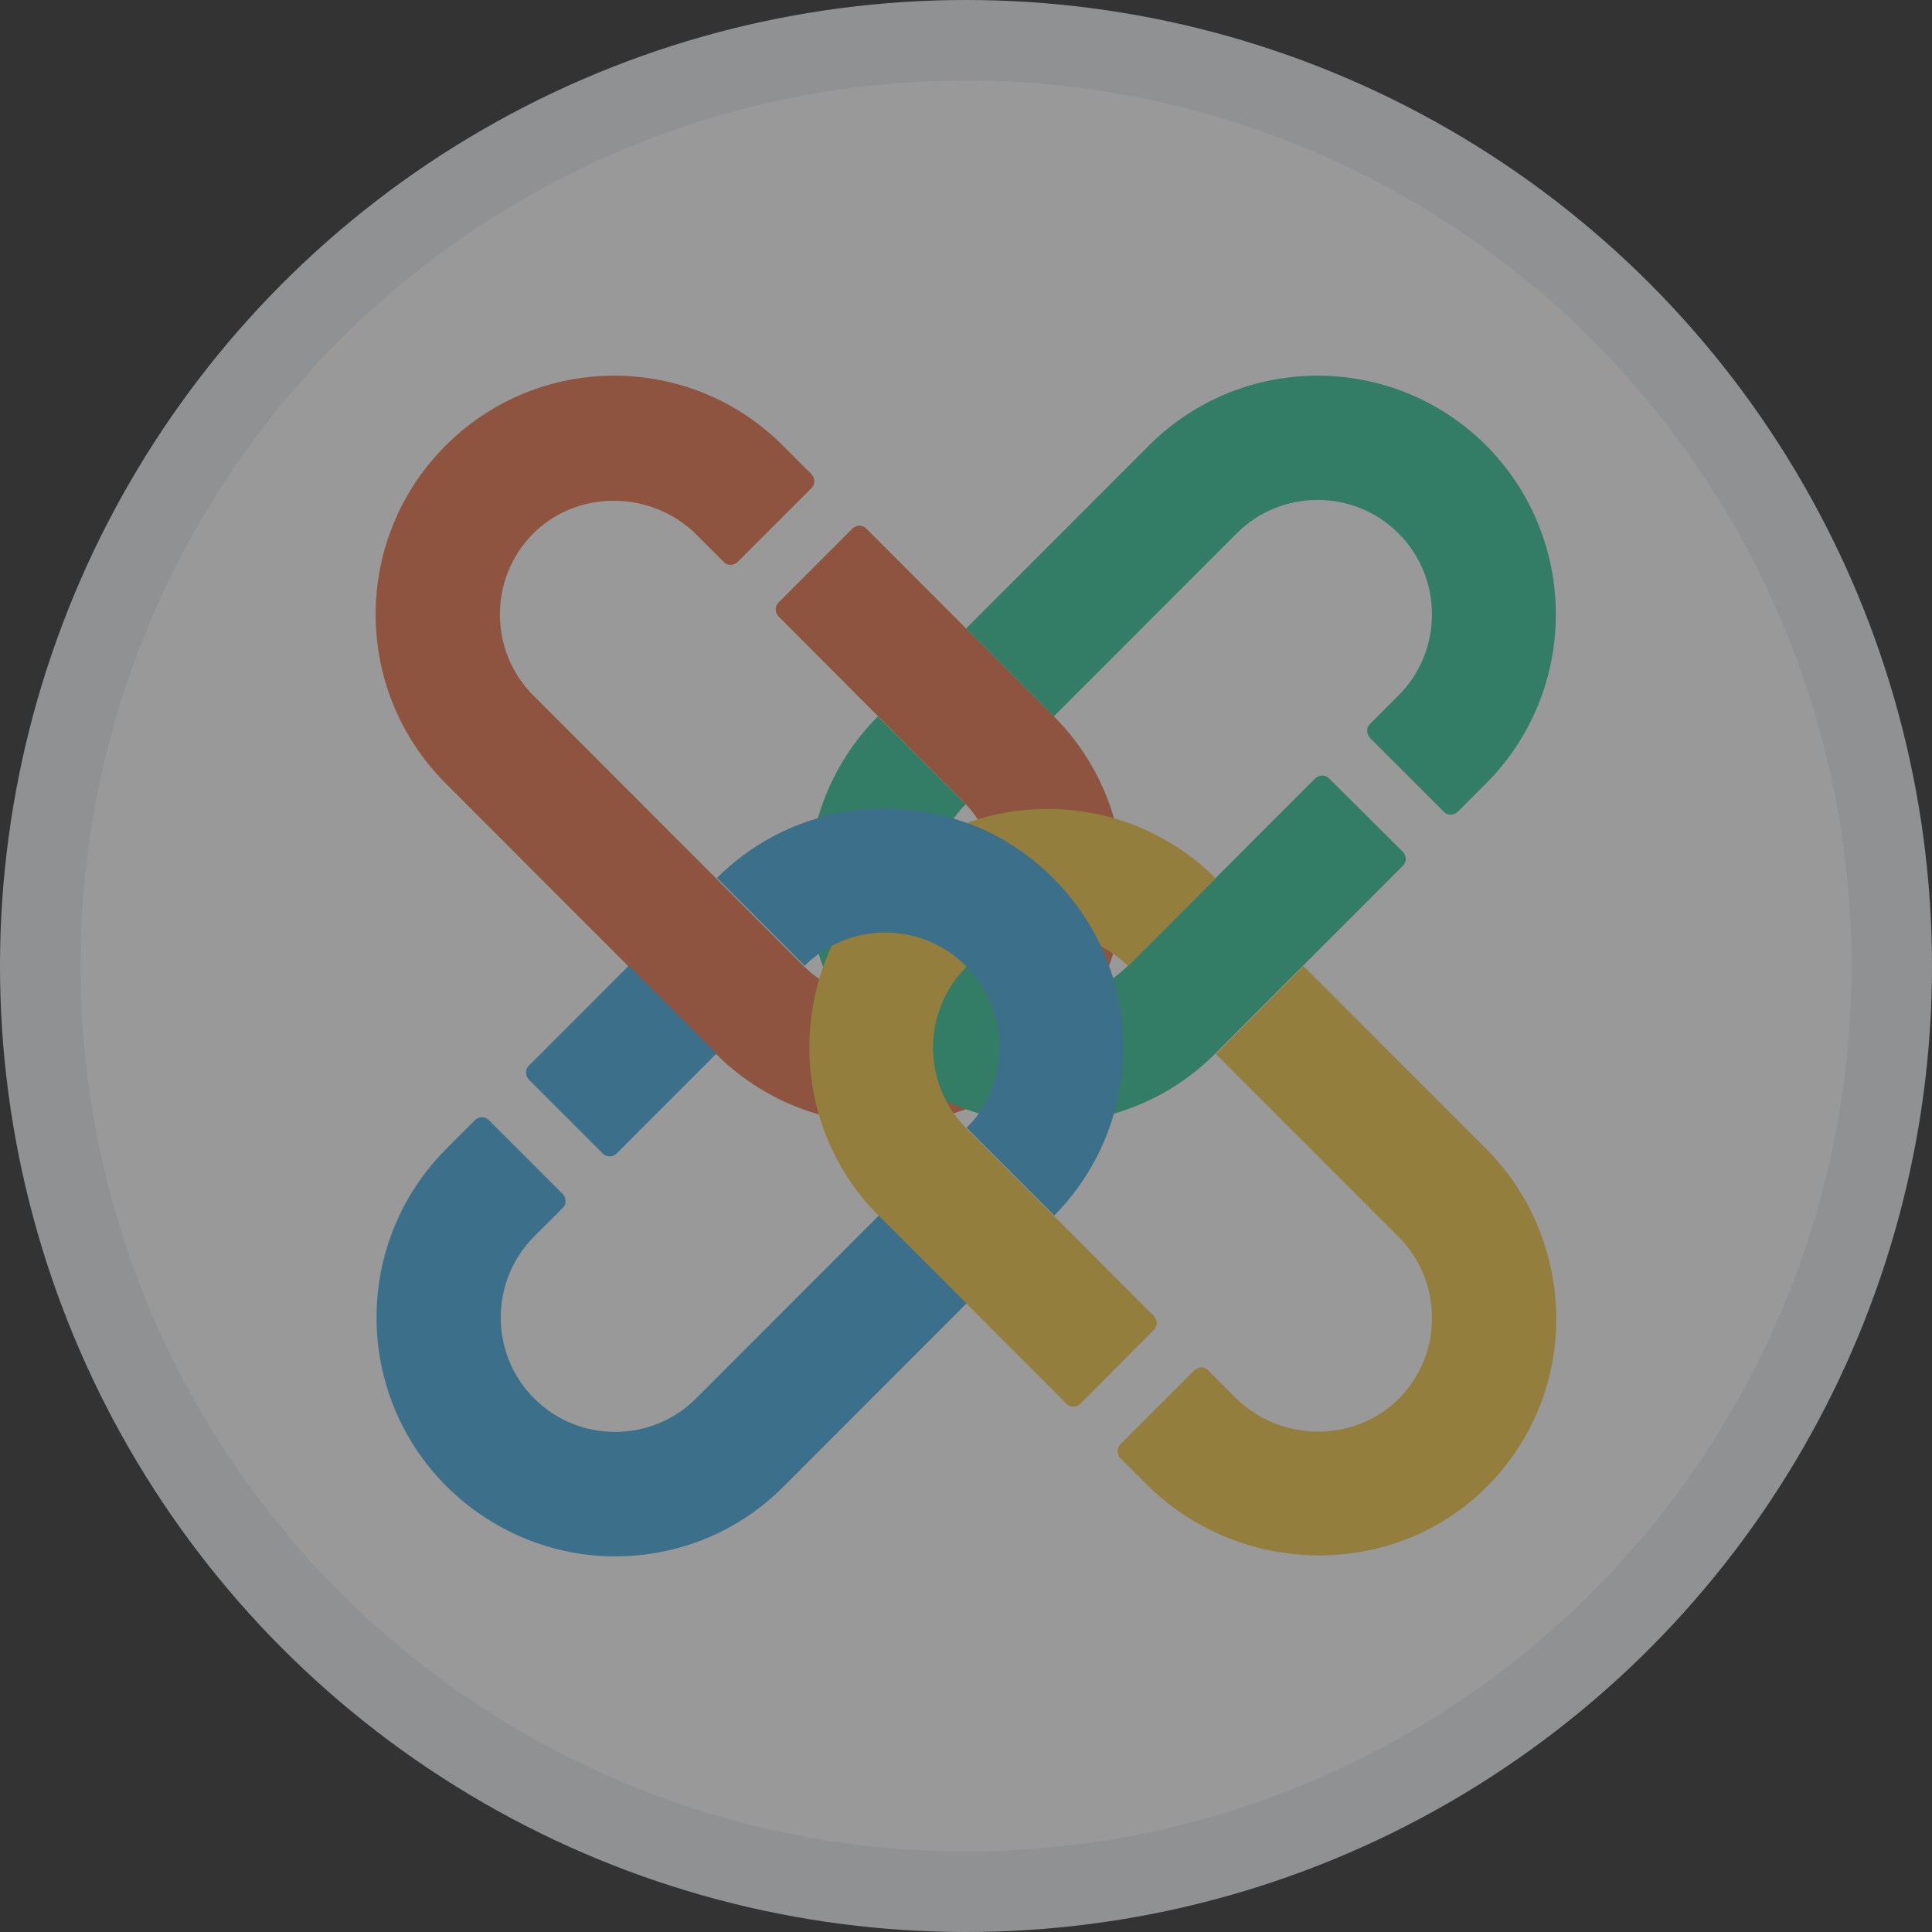<svg width="24" height="24" viewBox="0 0 24 24" fill="none" xmlns="http://www.w3.org/2000/svg">
<rect x="0" y="0" width="24" height="24" fill="#333333" stroke="none"/>
<g opacity="0.5">
<circle cx="12" cy="12" r="11.5" fill="white" stroke="#ECEFF2"/>
<path d="M13.087 8.894L10.76 6.565C10.715 6.519 10.641 6.519 10.59 6.565L9.67 7.486C9.625 7.531 9.625 7.605 9.67 7.656L11.969 9.962C12.533 10.527 12.545 11.46 11.974 12.014C11.421 12.551 10.528 12.545 9.98 11.997L6.625 8.639C6.077 8.091 6.072 7.198 6.608 6.644C7.162 6.073 8.099 6.084 8.659 6.649L8.992 6.983C9.037 7.028 9.111 7.028 9.161 6.983L10.082 6.062C10.127 6.016 10.127 5.943 10.082 5.892L9.726 5.536C8.568 4.377 6.693 4.377 5.535 5.536C4.377 6.695 4.377 8.571 5.535 9.73L8.89 13.088C10.048 14.247 11.923 14.247 13.081 13.088C14.245 11.929 14.245 10.052 13.087 8.894Z" fill="#EA754B"/>
<path d="M18.463 5.535C17.305 4.377 15.43 4.377 14.272 5.535L12.001 7.808L13.086 8.893L13.091 8.899L15.362 6.626C15.916 6.072 16.82 6.072 17.373 6.626C17.927 7.18 17.927 8.085 17.373 8.639L17.017 8.995C16.972 9.04 16.972 9.114 17.017 9.165L17.938 10.086C17.983 10.131 18.056 10.131 18.107 10.086L18.463 9.73C19.615 8.571 19.615 6.694 18.463 5.535Z" fill="#34C69A"/>
<path d="M16.509 9.668C16.463 9.623 16.39 9.623 16.339 9.668L14.012 11.997C13.91 12.098 13.792 12.183 13.668 12.251C13.131 12.534 12.453 12.449 12.001 11.997L11.996 11.991C11.448 11.437 11.448 10.544 11.996 9.99L10.905 8.899C10.002 9.809 9.81 11.154 10.324 12.251C10.465 12.556 10.663 12.839 10.911 13.088C11.227 13.404 11.6 13.636 11.996 13.777C12.323 13.896 12.662 13.953 13.007 13.953C13.764 13.953 14.526 13.664 15.102 13.082L17.429 10.753C17.474 10.708 17.474 10.634 17.429 10.584L16.509 9.668Z" fill="#34C69A"/>
<path d="M18.464 14.274L16.193 12.002L15.103 13.093L17.374 15.365C17.922 15.914 17.927 16.807 17.391 17.361C16.837 17.932 15.899 17.92 15.34 17.355L15.007 17.022C14.962 16.976 14.888 16.976 14.838 17.022L13.917 17.943C13.872 17.988 13.872 18.062 13.917 18.113L14.239 18.435C15.402 19.599 17.328 19.628 18.481 18.457C19.051 17.881 19.334 17.129 19.334 16.377C19.328 15.614 19.04 14.851 18.464 14.274Z" fill="#F6C94A"/>
<path d="M14.335 16.519C14.38 16.473 14.38 16.4 14.335 16.349L12.008 14.02C11.906 13.918 11.816 13.8 11.754 13.675C11.471 13.138 11.556 12.46 12.008 12.008L12.014 12.002C12.567 11.454 13.46 11.454 14.013 12.002L15.103 10.911C14.194 10.007 12.85 9.815 11.754 10.329C11.449 10.47 11.166 10.668 10.918 10.917C10.601 11.233 10.37 11.606 10.229 12.002C10.11 12.33 10.054 12.669 10.054 13.014C10.054 13.771 10.342 14.534 10.924 15.111L13.251 17.44C13.296 17.485 13.369 17.485 13.42 17.44L14.335 16.519Z" fill="#F6C94A"/>
<path d="M13.781 12.008C13.752 11.917 13.713 11.833 13.674 11.748C13.532 11.443 13.335 11.16 13.086 10.911C12.838 10.662 12.555 10.465 12.256 10.323C12.171 10.284 12.092 10.25 12.007 10.222C10.962 9.843 9.748 10.069 8.906 10.906L9.996 11.997C10.098 11.895 10.217 11.81 10.335 11.748C10.872 11.465 11.55 11.55 12.002 12.002L12.007 12.008C12.453 12.46 12.538 13.144 12.25 13.681C12.188 13.8 12.109 13.913 12.007 14.009L13.097 15.1C13.922 14.263 14.154 13.054 13.781 12.008Z" fill="#46AEE2"/>
<path d="M7.658 14.331L8.901 13.087L7.811 11.996L6.568 13.24C6.523 13.285 6.523 13.359 6.568 13.41L7.489 14.331C7.534 14.376 7.613 14.376 7.658 14.331Z" fill="#46AEE2"/>
<path d="M8.647 17.372C8.093 17.926 7.189 17.926 6.636 17.372C6.082 16.818 6.082 15.914 6.636 15.36L6.992 15.004C7.037 14.959 7.037 14.885 6.992 14.834L6.071 13.913C6.026 13.868 5.952 13.868 5.902 13.913L5.546 14.269C4.388 15.428 4.388 17.305 5.546 18.463C6.128 19.04 6.884 19.334 7.641 19.334C8.398 19.334 9.161 19.046 9.737 18.463L12.007 16.191L10.917 15.1L8.647 17.372Z" fill="#46AEE2"/>
</g>
</svg>
